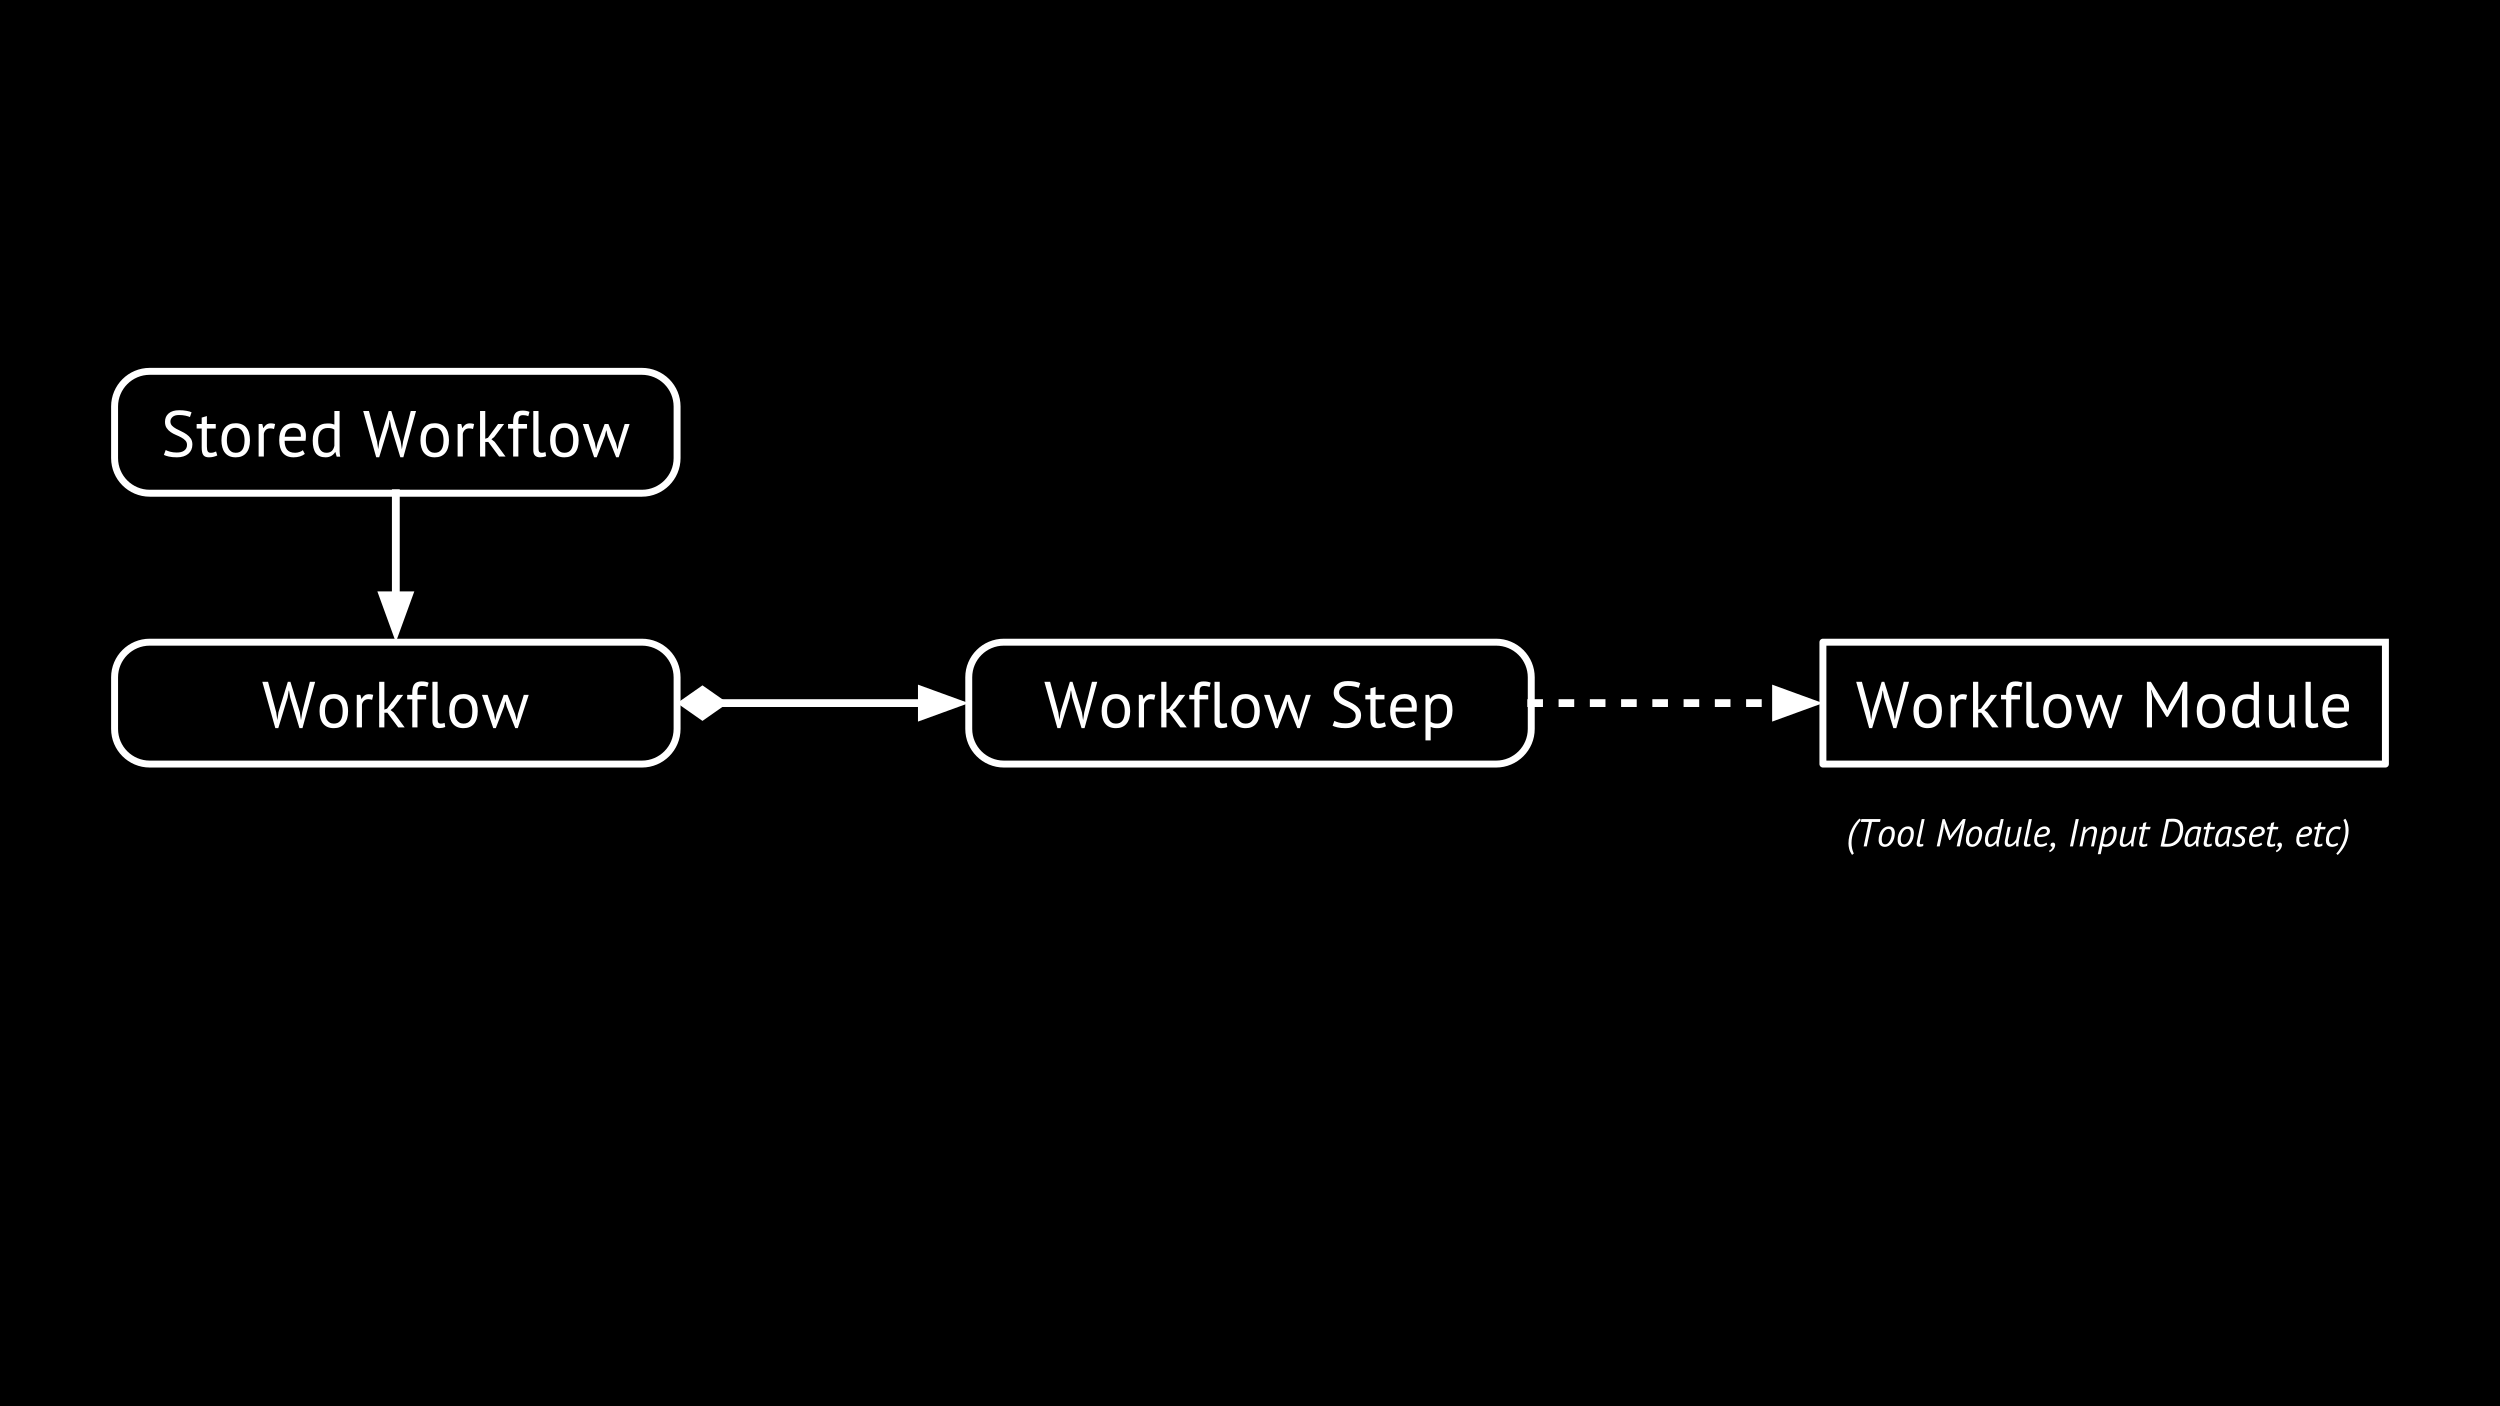 <?xml version="1.0" standalone="yes"?>

<svg version="1.1" viewBox="0.0 0.0 960.0 540.0" fill="none" stroke="none" stroke-linecap="square" stroke-miterlimit="10" xmlns="http://www.w3.org/2000/svg" xmlns:xlink="http://www.w3.org/1999/xlink"><rect x="0.0" y="0.0" width="960.0" height="540.0" fill="#808080" stroke="none"/><clipPath id="ga2f5d01c8_1_48.0"><path d="m0 0l960.0 0l0 540.0l-960.0 0l0 -540.0z" clip-rule="nonzero"></path></clipPath><g clip-path="url(#ga2f5d01c8_1_48.0)"><path fill="#000000" d="m0 0l960.0 0l0 540.0l-960.0 0z" fill-rule="nonzero"></path><path fill="#000000" fill-opacity="0.0" d="m372.0 260.098l0 0c0 -7.456 6.045 -13.501 13.501 -13.501l188.998 0c3.581 0 7.015 1.422 9.547 3.954c2.532 2.532 3.954 5.966 3.954 9.547l0 19.801l0 0c0 7.456 -6.045 13.501 -13.501 13.501l-188.998 0l0 0c-7.456 0 -13.501 -6.045 -13.501 -13.501z" fill-rule="nonzero"></path><path stroke="#ffffff" stroke-width="2.667" stroke-miterlimit="8.0" stroke-linecap="butt" d="m372.0 260.098l0 0c0 -7.456 6.045 -13.501 13.501 -13.501l188.998 0c3.581 0 7.015 1.422 9.547 3.954c2.532 2.532 3.954 5.966 3.954 9.547l0 19.801l0 0c0 7.456 -6.045 13.501 -13.501 13.501l-188.998 0l0 0c-7.456 0 -13.501 -6.045 -13.501 -13.501z" fill-rule="nonzero"></path><path fill="#ffffff" d="m406.384 273.537l0.406 2.906l0.016 0l0.438 -2.953l3.594 -11.672l1.0 0l3.625 11.719l0.422 2.906l0.031 0l0.453 -2.953l2.938 -11.672l2.031 0l-4.875 17.781l-1.156 0l-3.547 -11.734l-0.453 -2.641l-0.125 0l-0.438 2.672l-3.562 11.703l-1.141 0l-5.0 -17.781l2.203 0l3.141 11.719zm16.644 -0.469q0 -3.172 1.406 -4.859q1.422 -1.688 4.078 -1.688q1.391 0 2.422 0.469q1.047 0.453 1.719 1.312q0.688 0.859 1.0 2.078q0.328 1.219 0.328 2.688q0 3.172 -1.422 4.859q-1.406 1.688 -4.047 1.688q-1.406 0 -2.453 -0.453q-1.031 -0.469 -1.703 -1.328q-0.672 -0.859 -1.0 -2.078q-0.328 -1.219 -0.328 -2.688zm2.078 0q0 0.953 0.188 1.828q0.188 0.875 0.578 1.531q0.406 0.641 1.062 1.047q0.656 0.391 1.578 0.391q3.391 0.031 3.391 -4.797q0 -0.969 -0.188 -1.844q-0.188 -0.875 -0.594 -1.531q-0.391 -0.656 -1.047 -1.031q-0.641 -0.391 -1.562 -0.391q-3.406 -0.031 -3.406 4.797zm18.107 -4.328q-0.75 -0.25 -1.422 -0.25q-1.078 0 -1.703 0.594q-0.625 0.578 -0.781 1.484l0 8.75l-2.0 0l0 -12.5l1.406 0l0.375 1.531l0.094 0q0.484 -0.859 1.141 -1.312q0.656 -0.469 1.688 -0.469q0.719 0 1.625 0.25l-0.422 1.922zm5.862 4.953l-1.156 0l0 5.625l-2.0 0l0 -17.5l2.0 0l0 10.656l1.031 -0.359l3.875 -5.297l2.328 0l-3.828 5.031l-1.031 0.812l1.25 1.0l4.172 5.656l-2.469 0l-4.172 -5.625zm7.601 -6.875l1.953 0l0 -0.703q0 -1.141 0.188 -1.984q0.188 -0.859 0.609 -1.391q0.422 -0.547 1.094 -0.812q0.688 -0.266 1.688 -0.266q0.797 0 1.406 0.109q0.609 0.094 1.297 0.375l-0.453 1.672q-0.578 -0.25 -1.094 -0.328q-0.516 -0.078 -0.953 -0.078q-0.656 0 -1.016 0.203q-0.359 0.203 -0.531 0.594q-0.156 0.391 -0.203 0.953q-0.031 0.562 -0.031 1.312l0 0.344l3.328 0l0 1.75l-3.328 0l0 10.75l-2.0 0l0 -10.75l-1.953 0l0 -1.75zm11.689 9.422q0 0.875 0.297 1.25q0.297 0.375 0.844 0.375q0.328 0 0.703 -0.047q0.375 -0.047 0.844 -0.219l0.234 1.562q-0.406 0.203 -1.125 0.328q-0.703 0.125 -1.234 0.125q-1.125 0 -1.844 -0.625q-0.719 -0.641 -0.719 -2.172l0 -15.0l2.0 0l0 14.422zm4.458 -3.172q0 -3.172 1.406 -4.859q1.422 -1.688 4.078 -1.688q1.391 0 2.422 0.469q1.047 0.453 1.719 1.312q0.688 0.859 1.0 2.078q0.328 1.219 0.328 2.688q0 3.172 -1.422 4.859q-1.406 1.688 -4.047 1.688q-1.406 0 -2.453 -0.453q-1.031 -0.469 -1.703 -1.328q-0.672 -0.859 -1.0 -2.078q-0.328 -1.219 -0.328 -2.688zm2.078 0q0 0.953 0.188 1.828q0.188 0.875 0.578 1.531q0.406 0.641 1.062 1.047q0.656 0.391 1.578 0.391q3.391 0.031 3.391 -4.797q0 -0.969 -0.188 -1.844q-0.188 -0.875 -0.594 -1.531q-0.391 -0.656 -1.047 -1.031q-0.641 -0.391 -1.562 -0.391q-3.406 -0.031 -3.406 4.797zm20.31 -6.25l2.875 7.297l0.625 2.406l0.047 0l0.469 -2.453l2.234 -7.25l1.891 0l-4.203 12.781l-0.969 0l-3.281 -8.25l-0.469 -2.062l-0.078 0l-0.5 2.078l-3.141 8.234l-0.984 0l-4.344 -12.781l2.172 0l2.469 7.281l0.438 2.422l0.016 0l0.609 -2.484l2.672 -7.219l1.453 0zm25.379 8.047q0 -1.047 -0.625 -1.703q-0.625 -0.672 -1.562 -1.172q-0.938 -0.516 -2.047 -0.969q-1.094 -0.453 -2.031 -1.094q-0.938 -0.641 -1.562 -1.578q-0.625 -0.938 -0.625 -2.375q0 -2.062 1.422 -3.25q1.422 -1.203 4.047 -1.203q1.531 0 2.781 0.234q1.25 0.219 1.953 0.562l-0.625 1.828q-0.578 -0.281 -1.703 -0.531q-1.109 -0.25 -2.5 -0.25q-1.656 0 -2.484 0.75q-0.812 0.734 -0.812 1.734q0 0.969 0.625 1.625q0.625 0.641 1.562 1.156q0.938 0.516 2.031 1.016q1.094 0.5 2.031 1.172q0.938 0.656 1.562 1.578q0.625 0.922 0.625 2.297q0 1.125 -0.406 2.031q-0.391 0.891 -1.172 1.547q-0.766 0.641 -1.875 1.0q-1.094 0.344 -2.484 0.344q-1.875 0 -3.109 -0.297q-1.219 -0.281 -1.891 -0.625l0.688 -1.875q0.578 0.328 1.703 0.641q1.125 0.312 2.531 0.312q0.828 0 1.547 -0.156q0.719 -0.172 1.25 -0.531q0.531 -0.359 0.844 -0.906q0.312 -0.562 0.312 -1.312zm3.699 -8.047l1.938 0l0 -2.469l2.0 -0.578l0 3.047l3.406 0l0 1.75l-3.406 0l0 6.922q0 1.297 0.328 1.844q0.328 0.531 1.109 0.531q0.641 0 1.094 -0.125q0.453 -0.141 1.0 -0.375l0.453 1.531q-0.672 0.328 -1.484 0.516q-0.797 0.203 -1.719 0.203q-1.531 0 -2.156 -0.859q-0.625 -0.859 -0.625 -2.891l0 -7.297l-1.938 0l0 -1.75zm19.352 11.5q-0.75 0.594 -1.891 0.953q-1.125 0.344 -2.406 0.344q-1.422 0 -2.484 -0.453q-1.047 -0.469 -1.719 -1.328q-0.672 -0.859 -1.0 -2.062q-0.328 -1.203 -0.328 -2.703q0 -3.203 1.422 -4.875q1.438 -1.672 4.078 -1.672q0.859 0 1.703 0.188q0.859 0.188 1.531 0.719q0.672 0.516 1.094 1.484q0.422 0.953 0.422 2.531q0 0.828 -0.141 1.828l-8.031 0q0 1.094 0.219 1.953q0.234 0.844 0.703 1.438q0.484 0.578 1.234 0.891q0.766 0.312 1.875 0.312q0.844 0 1.688 -0.297q0.859 -0.297 1.281 -0.703l0.75 1.453zm-4.297 -10.047q-1.469 0 -2.359 0.781q-0.891 0.766 -1.062 2.641l6.203 0q0 -1.906 -0.734 -2.656q-0.719 -0.766 -2.047 -0.766zm8.039 -1.453l1.375 0l0.375 1.5l0.109 0q0.562 -0.875 1.469 -1.328q0.922 -0.469 2.094 -0.469q2.5 0 3.719 1.484q1.234 1.469 1.234 4.812q0 1.578 -0.422 2.844q-0.406 1.25 -1.156 2.125q-0.75 0.875 -1.812 1.359q-1.062 0.469 -2.359 0.469q-0.922 0 -1.469 -0.109q-0.531 -0.109 -1.156 -0.391l0 5.203l-2.0 0l0 -17.5zm5.047 1.453q-1.266 0 -2.016 0.672q-0.734 0.656 -1.031 2.0l0 6.203q0.453 0.344 1.031 0.531q0.578 0.188 1.516 0.188q1.734 0 2.734 -1.281q1.016 -1.297 1.016 -3.797q0 -1.016 -0.172 -1.844q-0.172 -0.844 -0.562 -1.438q-0.391 -0.594 -1.0 -0.906q-0.609 -0.328 -1.516 -0.328z" fill-rule="nonzero"></path><path fill="#000000" fill-opacity="0.0" d="m44.0 260.098l0 0c0 -7.456 6.045 -13.501 13.501 -13.501l188.998 0c3.581 0 7.015 1.422 9.547 3.954c2.532 2.532 3.954 5.966 3.954 9.547l0 19.801l0 0c0 7.456 -6.045 13.501 -13.501 13.501l-188.998 0l0 0c-7.456 0 -13.501 -6.045 -13.501 -13.501z" fill-rule="nonzero"></path><path stroke="#ffffff" stroke-width="2.667" stroke-miterlimit="8.0" stroke-linecap="butt" d="m44.0 260.098l0 0c0 -7.456 6.045 -13.501 13.501 -13.501l188.998 0c3.581 0 7.015 1.422 9.547 3.954c2.532 2.532 3.954 5.966 3.954 9.547l0 19.801l0 0c0 7.456 -6.045 13.501 -13.501 13.501l-188.998 0l0 0c-7.456 0 -13.501 -6.045 -13.501 -13.501z" fill-rule="nonzero"></path><path fill="#ffffff" d="m106.067 273.537l0.406 2.906l0.016 0l0.438 -2.953l3.594 -11.672l1.0 0l3.625 11.719l0.422 2.906l0.031 0l0.453 -2.953l2.938 -11.672l2.031 0l-4.875 17.781l-1.156 0l-3.547 -11.734l-0.453 -2.641l-0.125 0l-0.438 2.672l-3.562 11.703l-1.141 0l-5.0 -17.781l2.203 0l3.141 11.719zm16.644 -0.469q0 -3.172 1.406 -4.859q1.422 -1.688 4.078 -1.688q1.391 0 2.422 0.469q1.047 0.453 1.719 1.312q0.688 0.859 1.0 2.078q0.328 1.219 0.328 2.688q0 3.172 -1.422 4.859q-1.406 1.688 -4.047 1.688q-1.406 0 -2.453 -0.453q-1.031 -0.469 -1.703 -1.328q-0.672 -0.859 -1.0 -2.078q-0.328 -1.219 -0.328 -2.688zm2.078 0q0 0.953 0.188 1.828q0.188 0.875 0.578 1.531q0.406 0.641 1.062 1.047q0.656 0.391 1.578 0.391q3.391 0.031 3.391 -4.797q0 -0.969 -0.188 -1.844q-0.188 -0.875 -0.594 -1.531q-0.391 -0.656 -1.047 -1.031q-0.641 -0.391 -1.562 -0.391q-3.406 -0.031 -3.406 4.797zm18.107 -4.328q-0.75 -0.25 -1.422 -0.25q-1.078 0 -1.703 0.594q-0.625 0.578 -0.781 1.484l0 8.75l-2.0 0l0 -12.5l1.406 0l0.375 1.531l0.094 0q0.484 -0.859 1.141 -1.312q0.656 -0.469 1.688 -0.469q0.719 0 1.625 0.25l-0.422 1.922zm5.862 4.953l-1.156 0l0 5.625l-2.0 0l0 -17.5l2.0 0l0 10.656l1.031 -0.359l3.875 -5.297l2.328 0l-3.828 5.031l-1.031 0.812l1.25 1.0l4.172 5.656l-2.469 0l-4.172 -5.625zm7.601 -6.875l1.953 0l0 -0.703q0 -1.141 0.188 -1.984q0.188 -0.859 0.609 -1.391q0.422 -0.547 1.094 -0.812q0.688 -0.266 1.688 -0.266q0.797 0 1.406 0.109q0.609 0.094 1.297 0.375l-0.453 1.672q-0.578 -0.25 -1.094 -0.328q-0.516 -0.078 -0.953 -0.078q-0.656 0 -1.016 0.203q-0.359 0.203 -0.531 0.594q-0.156 0.391 -0.203 0.953q-0.031 0.562 -0.031 1.312l0 0.344l3.328 0l0 1.75l-3.328 0l0 10.75l-2.0 0l0 -10.75l-1.953 0l0 -1.75zm11.689 9.422q0 0.875 0.297 1.25q0.297 0.375 0.844 0.375q0.328 0 0.703 -0.047q0.375 -0.047 0.844 -0.219l0.234 1.562q-0.406 0.203 -1.125 0.328q-0.703 0.125 -1.234 0.125q-1.125 0 -1.844 -0.625q-0.719 -0.641 -0.719 -2.172l0 -15.0l2.0 0l0 14.422zm4.458 -3.172q0 -3.172 1.406 -4.859q1.422 -1.688 4.078 -1.688q1.391 0 2.422 0.469q1.047 0.453 1.719 1.312q0.688 0.859 1.0 2.078q0.328 1.219 0.328 2.688q0 3.172 -1.422 4.859q-1.406 1.688 -4.047 1.688q-1.406 0 -2.453 -0.453q-1.031 -0.469 -1.703 -1.328q-0.672 -0.859 -1.0 -2.078q-0.328 -1.219 -0.328 -2.688zm2.078 0q0 0.953 0.188 1.828q0.188 0.875 0.578 1.531q0.406 0.641 1.062 1.047q0.656 0.391 1.578 0.391q3.391 0.031 3.391 -4.797q0 -0.969 -0.188 -1.844q-0.188 -0.875 -0.594 -1.531q-0.391 -0.656 -1.047 -1.031q-0.641 -0.391 -1.562 -0.391q-3.406 -0.031 -3.406 4.797zm20.31 -6.25l2.875 7.297l0.625 2.406l0.047 0l0.469 -2.453l2.234 -7.25l1.891 0l-4.203 12.781l-0.969 0l-3.281 -8.25l-0.469 -2.062l-0.078 0l-0.5 2.078l-3.141 8.234l-0.984 0l-4.344 -12.781l2.172 0l2.469 7.281l0.438 2.422l0.016 0l0.609 -2.484l2.672 -7.219l1.453 0z" fill-rule="nonzero"></path><path fill="#000000" fill-opacity="0.0" d="m260.0 269.999l0 0" fill-rule="nonzero"></path><path stroke="#4c4c4c" stroke-width="2.0" stroke-linejoin="round" stroke-linecap="butt" d="m260.0 269.999l0 0" fill-rule="nonzero"></path><path fill="#000000" fill-opacity="0.0" d="m260.0 269.999l112.0 0" fill-rule="nonzero"></path><path stroke="#ffffff" stroke-width="3.0" stroke-linejoin="round" stroke-linecap="butt" d="m276.885 269.999l77.115 0" fill-rule="evenodd"></path><path fill="#ffffff" stroke="#ffffff" stroke-width="3.0" stroke-linecap="butt" d="m276.885 269.999l-7.135 -4.996l-7.135 4.996l7.135 4.996z" fill-rule="evenodd"></path><path fill="#ffffff" stroke="#ffffff" stroke-width="3.0" stroke-linecap="butt" d="m354.0 274.954l13.614 -4.955l-13.614 -4.955z" fill-rule="evenodd"></path><path fill="#000000" fill-opacity="0.0" d="m152.0 189.4l0 57.197" fill-rule="nonzero"></path><path stroke="#ffffff" stroke-width="3.0" stroke-linejoin="round" stroke-linecap="butt" d="m152.0 189.4l0 39.197" fill-rule="evenodd"></path><path fill="#ffffff" stroke="#ffffff" stroke-width="3.0" stroke-linecap="butt" d="m147.045 228.597l4.955 13.614l4.955 -13.614z" fill-rule="evenodd"></path><path fill="#000000" fill-opacity="0.0" d="m588.0 269.999l112.0 0" fill-rule="nonzero"></path><path stroke="#ffffff" stroke-width="3.0" stroke-linejoin="round" stroke-linecap="butt" stroke-dasharray="3.0,9.0" d="m588.0 269.999l94.0 0" fill-rule="evenodd"></path><path fill="#ffffff" stroke="#ffffff" stroke-width="3.0" stroke-linecap="butt" d="m682.0 274.954l13.614 -4.955l-13.614 -4.955z" fill-rule="evenodd"></path><path fill="#000000" fill-opacity="0.0" d="m44.0 156.098l0 0c0 -7.456 6.045 -13.501 13.501 -13.501l188.998 0c3.581 0 7.015 1.422 9.547 3.954c2.532 2.532 3.954 5.966 3.954 9.547l0 19.801l0 0c0 7.456 -6.045 13.501 -13.501 13.501l-188.998 0l0 0c-7.456 0 -13.501 -6.045 -13.501 -13.501z" fill-rule="nonzero"></path><path stroke="#ffffff" stroke-width="2.667" stroke-miterlimit="8.0" stroke-linecap="butt" d="m44.0 156.098l0 0c0 -7.456 6.045 -13.501 13.501 -13.501l188.998 0c3.581 0 7.015 1.422 9.547 3.954c2.532 2.532 3.954 5.966 3.954 9.547l0 19.801l0 0c0 7.456 -6.045 13.501 -13.501 13.501l-188.998 0l0 0c-7.456 0 -13.501 -6.045 -13.501 -13.501z" fill-rule="nonzero"></path><path fill="#ffffff" d="m71.812 170.866q0 -1.047 -0.625 -1.703q-0.625 -0.672 -1.562 -1.172q-0.938 -0.516 -2.047 -0.969q-1.094 -0.453 -2.031 -1.094q-0.938 -0.641 -1.562 -1.578q-0.625 -0.938 -0.625 -2.375q0 -2.062 1.422 -3.25q1.422 -1.203 4.047 -1.203q1.531 0 2.781 0.234q1.25 0.219 1.953 0.562l-0.625 1.828q-0.578 -0.281 -1.703 -0.531q-1.109 -0.25 -2.5 -0.25q-1.656 0 -2.484 0.75q-0.812 0.734 -0.812 1.734q0 0.969 0.625 1.625q0.625 0.641 1.562 1.156q0.938 0.516 2.031 1.016q1.094 0.5 2.031 1.172q0.938 0.656 1.562 1.578q0.625 0.922 0.625 2.297q0 1.125 -0.406 2.031q-0.391 0.891 -1.172 1.547q-0.766 0.641 -1.875 1.0q-1.094 0.344 -2.484 0.344q-1.875 0 -3.109 -0.297q-1.219 -0.281 -1.891 -0.625l0.688 -1.875q0.578 0.328 1.703 0.641q1.125 0.312 2.531 0.312q0.828 0 1.547 -0.156q0.719 -0.172 1.25 -0.531q0.531 -0.359 0.844 -0.906q0.312 -0.562 0.312 -1.312zm3.699 -8.047l1.938 0l0 -2.469l2.0 -0.578l0 3.047l3.406 0l0 1.75l-3.406 0l0 6.922q0 1.297 0.328 1.844q0.328 0.531 1.109 0.531q0.641 0 1.094 -0.125q0.453 -0.141 1.0 -0.375l0.453 1.531q-0.672 0.328 -1.484 0.516q-0.797 0.203 -1.719 0.203q-1.531 0 -2.156 -0.859q-0.625 -0.859 -0.625 -2.891l0 -7.297l-1.938 0l0 -1.75zm9.524 6.25q0 -3.172 1.406 -4.859q1.422 -1.688 4.078 -1.688q1.391 0 2.422 0.469q1.047 0.453 1.719 1.312q0.688 0.859 1.0 2.078q0.328 1.219 0.328 2.688q0 3.172 -1.422 4.859q-1.406 1.688 -4.047 1.688q-1.406 0 -2.453 -0.453q-1.031 -0.469 -1.703 -1.328q-0.672 -0.859 -1.0 -2.078q-0.328 -1.219 -0.328 -2.688zm2.078 0q0 0.953 0.188 1.828q0.188 0.875 0.578 1.531q0.406 0.641 1.062 1.047q0.656 0.391 1.578 0.391q3.391 0.031 3.391 -4.797q0 -0.969 -0.188 -1.844q-0.188 -0.875 -0.594 -1.531q-0.391 -0.656 -1.047 -1.031q-0.641 -0.391 -1.562 -0.391q-3.406 -0.031 -3.406 4.797zm18.107 -4.328q-0.75 -0.25 -1.422 -0.25q-1.078 0 -1.703 0.594q-0.625 0.578 -0.781 1.484l0 8.75l-2.0 0l0 -12.5l1.406 0l0.375 1.531l0.094 0q0.484 -0.859 1.141 -1.312q0.656 -0.469 1.688 -0.469q0.719 0 1.625 0.25l-0.422 1.922zm11.83 9.578q-0.75 0.594 -1.891 0.953q-1.125 0.344 -2.406 0.344q-1.422 0 -2.484 -0.453q-1.047 -0.469 -1.719 -1.328q-0.672 -0.859 -1.0 -2.062q-0.328 -1.203 -0.328 -2.703q0 -3.203 1.422 -4.875q1.438 -1.672 4.078 -1.672q0.859 0 1.703 0.188q0.859 0.188 1.531 0.719q0.672 0.516 1.094 1.484q0.422 0.953 0.422 2.531q0 0.828 -0.141 1.828l-8.031 0q0 1.094 0.219 1.953q0.234 0.844 0.703 1.438q0.484 0.578 1.234 0.891q0.766 0.312 1.875 0.312q0.844 0 1.688 -0.297q0.859 -0.297 1.281 -0.703l0.75 1.453zm-4.297 -10.047q-1.469 0 -2.359 0.781q-0.891 0.766 -1.062 2.641l6.203 0q0 -1.906 -0.734 -2.656q-0.719 -0.766 -2.047 -0.766zm17.648 6.75q0 1.266 0.016 2.312q0.031 1.031 0.234 2.031l-1.359 0l-0.5 -1.766l-0.094 0q-0.5 0.875 -1.453 1.453q-0.953 0.562 -2.219 0.562q-2.5 0 -3.719 -1.562q-1.219 -1.578 -1.219 -4.938q0 -3.203 1.516 -4.859q1.516 -1.656 4.172 -1.656q0.922 0 1.453 0.094q0.547 0.094 1.172 0.328l0 -5.203l2.0 0l0 13.203zm-5.062 2.844q1.281 0 2.031 -0.656q0.75 -0.672 1.031 -2.016l0 -6.203q-0.453 -0.344 -1.031 -0.484q-0.578 -0.156 -1.531 -0.156q-1.719 0 -2.703 1.141q-0.969 1.125 -0.969 3.625q0 1.031 0.156 1.906q0.172 0.875 0.547 1.5q0.375 0.625 0.984 0.984q0.609 0.359 1.484 0.359zm19.467 -4.328l0.406 2.906l0.016 0l0.438 -2.953l3.594 -11.672l1.0 0l3.625 11.719l0.422 2.906l0.031 0l0.453 -2.953l2.938 -11.672l2.031 0l-4.875 17.781l-1.156 0l-3.547 -11.734l-0.453 -2.641l-0.125 0l-0.438 2.672l-3.562 11.703l-1.141 0l-5.0 -17.781l2.203 0l3.141 11.719zm16.644 -0.469q0 -3.172 1.406 -4.859q1.422 -1.688 4.078 -1.688q1.391 0 2.422 0.469q1.047 0.453 1.719 1.312q0.688 0.859 1.0 2.078q0.328 1.219 0.328 2.688q0 3.172 -1.422 4.859q-1.406 1.688 -4.047 1.688q-1.406 0 -2.453 -0.453q-1.031 -0.469 -1.703 -1.328q-0.672 -0.859 -1.0 -2.078q-0.328 -1.219 -0.328 -2.688zm2.078 0q0 0.953 0.188 1.828q0.188 0.875 0.578 1.531q0.406 0.641 1.062 1.047q0.656 0.391 1.578 0.391q3.391 0.031 3.391 -4.797q0 -0.969 -0.188 -1.844q-0.188 -0.875 -0.594 -1.531q-0.391 -0.656 -1.047 -1.031q-0.641 -0.391 -1.562 -0.391q-3.406 -0.031 -3.406 4.797zm18.107 -4.328q-0.75 -0.25 -1.422 -0.25q-1.078 0 -1.703 0.594q-0.625 0.578 -0.781 1.484l0 8.75l-2.0 0l0 -12.5l1.406 0l0.375 1.531l0.094 0q0.484 -0.859 1.141 -1.312q0.656 -0.469 1.688 -0.469q0.719 0 1.625 0.25l-0.422 1.922zm5.862 4.953l-1.156 0l0 5.625l-2.0 0l0 -17.5l2.0 0l0 10.656l1.031 -0.359l3.875 -5.297l2.328 0l-3.828 5.031l-1.031 0.812l1.25 1.0l4.172 5.656l-2.469 0l-4.172 -5.625zm7.601 -6.875l1.953 0l0 -0.703q0 -1.141 0.188 -1.984q0.188 -0.859 0.609 -1.391q0.422 -0.547 1.094 -0.812q0.688 -0.266 1.688 -0.266q0.797 0 1.406 0.109q0.609 0.094 1.297 0.375l-0.453 1.672q-0.578 -0.25 -1.094 -0.328q-0.516 -0.078 -0.953 -0.078q-0.656 0 -1.016 0.203q-0.359 0.203 -0.531 0.594q-0.156 0.391 -0.203 0.953q-0.031 0.562 -0.031 1.312l0 0.344l3.328 0l0 1.75l-3.328 0l0 10.75l-2.0 0l0 -10.75l-1.953 0l0 -1.75zm11.689 9.422q0 0.875 0.297 1.25q0.297 0.375 0.844 0.375q0.328 0 0.703 -0.047q0.375 -0.047 0.844 -0.219l0.234 1.562q-0.406 0.203 -1.125 0.328q-0.703 0.125 -1.234 0.125q-1.125 0 -1.844 -0.625q-0.719 -0.641 -0.719 -2.172l0 -15.0l2.0 0l0 14.422zm4.458 -3.172q0 -3.172 1.406 -4.859q1.422 -1.688 4.078 -1.688q1.391 0 2.422 0.469q1.047 0.453 1.719 1.312q0.688 0.859 1.0 2.078q0.328 1.219 0.328 2.688q0 3.172 -1.422 4.859q-1.406 1.688 -4.047 1.688q-1.406 0 -2.453 -0.453q-1.031 -0.469 -1.703 -1.328q-0.672 -0.859 -1.0 -2.078q-0.328 -1.219 -0.328 -2.688zm2.078 0q0 0.953 0.188 1.828q0.188 0.875 0.578 1.531q0.406 0.641 1.062 1.047q0.656 0.391 1.578 0.391q3.391 0.031 3.391 -4.797q0 -0.969 -0.188 -1.844q-0.188 -0.875 -0.594 -1.531q-0.391 -0.656 -1.047 -1.031q-0.641 -0.391 -1.562 -0.391q-3.406 -0.031 -3.406 4.797zm20.31 -6.25l2.875 7.297l0.625 2.406l0.047 0l0.469 -2.453l2.234 -7.25l1.891 0l-4.203 12.781l-0.969 0l-3.281 -8.25l-0.469 -2.062l-0.078 0l-0.5 2.078l-3.141 8.234l-0.984 0l-4.344 -12.781l2.172 0l2.469 7.281l0.438 2.422l0.016 0l0.609 -2.484l2.672 -7.219l1.453 0z" fill-rule="nonzero"></path><path fill="#000000" fill-opacity="0.0" d="m700.0 246.597l0 0c0 -9.918213E-4 7.9345703E-4 -0.002 0.002 -0.002l215.998 0.002c4.8828125E-4 0 9.1552734E-4 1.9836426E-4 0.001 5.340576E-4c3.0517578E-4 3.3569336E-4 5.493164E-4 7.9345703E-4 5.493164E-4 0.001l-0.002 46.801c0 9.765625E-4 -7.9345703E-4 0.002 -0.002 0.002l-215.998 -0.002l0 0c-9.765625E-4 0 -0.002 -8.239746E-4 -0.002 -0.002z" fill-rule="nonzero"></path><path stroke="#ffffff" stroke-width="2.667" stroke-miterlimit="8.0" stroke-linecap="butt" d="m700.0 246.597l0 0c0 -9.918213E-4 7.9345703E-4 -0.002 0.002 -0.002l215.998 0.002c4.8828125E-4 0 9.1552734E-4 1.9836426E-4 0.001 5.340576E-4c3.0517578E-4 3.3569336E-4 5.493164E-4 7.9345703E-4 5.493164E-4 0.001l-0.002 46.801c0 9.765625E-4 -7.9345703E-4 0.002 -0.002 0.002l-215.998 -0.002l0 0c-9.765625E-4 0 -0.002 -8.239746E-4 -0.002 -0.002z" fill-rule="nonzero"></path><path fill="#ffffff" d="m718.11 273.537l0.406 2.906l0.016 0l0.438 -2.953l3.594 -11.672l1.0 0l3.625 11.719l0.422 2.906l0.031 0l0.453 -2.953l2.938 -11.672l2.031 0l-4.875 17.781l-1.156 0l-3.547 -11.734l-0.453 -2.641l-0.125 0l-0.438 2.672l-3.562 11.703l-1.141 0l-5.0 -17.781l2.203 0l3.141 11.719zm16.644 -0.469q0 -3.172 1.406 -4.859q1.422 -1.688 4.078 -1.688q1.391 0 2.422 0.469q1.047 0.453 1.719 1.312q0.688 0.859 1.0 2.078q0.328 1.219 0.328 2.688q0 3.172 -1.422 4.859q-1.406 1.688 -4.047 1.688q-1.406 0 -2.453 -0.453q-1.031 -0.469 -1.703 -1.328q-0.672 -0.859 -1.0 -2.078q-0.328 -1.219 -0.328 -2.688zm2.078 0q0 0.953 0.188 1.828q0.188 0.875 0.578 1.531q0.406 0.641 1.062 1.047q0.656 0.391 1.578 0.391q3.391 0.031 3.391 -4.797q0 -0.969 -0.188 -1.844q-0.188 -0.875 -0.594 -1.531q-0.391 -0.656 -1.047 -1.031q-0.641 -0.391 -1.562 -0.391q-3.406 -0.031 -3.406 4.797zm18.107 -4.328q-0.75 -0.25 -1.422 -0.25q-1.078 0 -1.703 0.594q-0.625 0.578 -0.781 1.484l0 8.75l-2.0 0l0 -12.5l1.406 0l0.375 1.531l0.094 0q0.484 -0.859 1.141 -1.312q0.656 -0.469 1.688 -0.469q0.719 0 1.625 0.25l-0.422 1.922zm5.862 4.953l-1.156 0l0 5.625l-2.0 0l0 -17.5l2.0 0l0 10.656l1.031 -0.359l3.875 -5.297l2.328 0l-3.828 5.031l-1.031 0.812l1.25 1.0l4.172 5.656l-2.469 0l-4.172 -5.625zm7.601 -6.875l1.953 0l0 -0.703q0 -1.141 0.188 -1.984q0.188 -0.859 0.609 -1.391q0.422 -0.547 1.094 -0.812q0.688 -0.266 1.688 -0.266q0.797 0 1.406 0.109q0.609 0.094 1.297 0.375l-0.453 1.672q-0.578 -0.25 -1.094 -0.328q-0.516 -0.078 -0.953 -0.078q-0.656 0 -1.016 0.203q-0.359 0.203 -0.531 0.594q-0.156 0.391 -0.203 0.953q-0.031 0.562 -0.031 1.312l0 0.344l3.328 0l0 1.75l-3.328 0l0 10.75l-2.0 0l0 -10.75l-1.953 0l0 -1.75zm11.689 9.422q0 0.875 0.297 1.25q0.297 0.375 0.844 0.375q0.328 0 0.703 -0.047q0.375 -0.047 0.844 -0.219l0.234 1.562q-0.406 0.203 -1.125 0.328q-0.703 0.125 -1.234 0.125q-1.125 0 -1.844 -0.625q-0.719 -0.641 -0.719 -2.172l0 -15.0l2.0 0l0 14.422zm4.458 -3.172q0 -3.172 1.406 -4.859q1.422 -1.688 4.078 -1.688q1.391 0 2.422 0.469q1.047 0.453 1.719 1.312q0.688 0.859 1.0 2.078q0.328 1.219 0.328 2.688q0 3.172 -1.422 4.859q-1.406 1.688 -4.047 1.688q-1.406 0 -2.453 -0.453q-1.031 -0.469 -1.703 -1.328q-0.672 -0.859 -1.0 -2.078q-0.328 -1.219 -0.328 -2.688zm2.078 0q0 0.953 0.188 1.828q0.188 0.875 0.578 1.531q0.406 0.641 1.062 1.047q0.656 0.391 1.578 0.391q3.391 0.031 3.391 -4.797q0 -0.969 -0.188 -1.844q-0.188 -0.875 -0.594 -1.531q-0.391 -0.656 -1.047 -1.031q-0.641 -0.391 -1.562 -0.391q-3.406 -0.031 -3.406 4.797zm20.31 -6.25l2.875 7.297l0.625 2.406l0.047 0l0.469 -2.453l2.234 -7.25l1.891 0l-4.203 12.781l-0.969 0l-3.281 -8.25l-0.469 -2.062l-0.078 0l-0.5 2.078l-3.141 8.234l-0.984 0l-4.344 -12.781l2.172 0l2.469 7.281l0.438 2.422l0.016 0l0.609 -2.484l2.672 -7.219l1.453 0zm30.926 0.75l0.25 -2.625l-0.125 0l-0.953 2.406l-4.547 7.891l-0.625 0l-4.828 -7.922l-0.906 -2.375l-0.125 0l0.359 2.594l0 11.781l-1.953 0l0 -17.5l1.547 0l5.484 8.953l0.812 1.953l0.062 0l0.766 -2.0l5.234 -8.906l1.625 0l0 17.5l-2.078 0l0 -11.75zm5.675 5.5q0 -3.172 1.406 -4.859q1.422 -1.688 4.078 -1.688q1.391 0 2.422 0.469q1.047 0.453 1.719 1.312q0.688 0.859 1.0 2.078q0.328 1.219 0.328 2.688q0 3.172 -1.422 4.859q-1.406 1.688 -4.047 1.688q-1.406 0 -2.453 -0.453q-1.031 -0.469 -1.703 -1.328q-0.672 -0.859 -1.0 -2.078q-0.328 -1.219 -0.328 -2.688zm2.078 0q0 0.953 0.188 1.828q0.188 0.875 0.578 1.531q0.406 0.641 1.062 1.047q0.656 0.391 1.578 0.391q3.391 0.031 3.391 -4.797q0 -0.969 -0.188 -1.844q-0.188 -0.875 -0.594 -1.531q-0.391 -0.656 -1.047 -1.031q-0.641 -0.391 -1.562 -0.391q-3.406 -0.031 -3.406 4.797zm21.81 1.953q0 1.266 0.016 2.312q0.031 1.031 0.234 2.031l-1.359 0l-0.5 -1.766l-0.094 0q-0.5 0.875 -1.453 1.453q-0.953 0.562 -2.219 0.562q-2.5 0 -3.719 -1.562q-1.219 -1.578 -1.219 -4.938q0 -3.203 1.516 -4.859q1.516 -1.656 4.172 -1.656q0.922 0 1.453 0.094q0.547 0.094 1.172 0.328l0 -5.203l2.0 0l0 13.203zm-5.062 2.844q1.281 0 2.031 -0.656q0.75 -0.672 1.031 -2.016l0 -6.203q-0.453 -0.344 -1.031 -0.484q-0.578 -0.156 -1.531 -0.156q-1.719 0 -2.703 1.141q-0.969 1.125 -0.969 3.625q0 1.031 0.156 1.906q0.172 0.875 0.547 1.5q0.375 0.625 0.984 0.984q0.609 0.359 1.484 0.359zm10.877 -11.047l0 7.125q0 0.969 0.109 1.719q0.125 0.734 0.391 1.219q0.281 0.484 0.75 0.734q0.484 0.25 1.203 0.25q0.672 0 1.203 -0.203q0.531 -0.219 0.938 -0.594q0.406 -0.375 0.719 -0.859q0.312 -0.484 0.516 -1.047l0 -8.344l2.0 0l0 8.953q0 0.891 0.062 1.859q0.062 0.969 0.219 1.688l-1.375 0l-0.5 -1.969l-0.125 0q-0.578 0.969 -1.562 1.625q-0.969 0.641 -2.469 0.641q-1.0 0 -1.766 -0.234q-0.75 -0.234 -1.266 -0.828q-0.516 -0.609 -0.781 -1.625q-0.266 -1.016 -0.266 -2.562l0 -7.547l2.0 0zm14.089 9.422q0 0.875 0.297 1.25q0.297 0.375 0.844 0.375q0.328 0 0.703 -0.047q0.375 -0.047 0.844 -0.219l0.234 1.562q-0.406 0.203 -1.125 0.328q-0.703 0.125 -1.234 0.125q-1.125 0 -1.844 -0.625q-0.719 -0.641 -0.719 -2.172l0 -15.0l2.0 0l0 14.422zm14.286 2.078q-0.75 0.594 -1.891 0.953q-1.125 0.344 -2.406 0.344q-1.422 0 -2.484 -0.453q-1.047 -0.469 -1.719 -1.328q-0.672 -0.859 -1.0 -2.062q-0.328 -1.203 -0.328 -2.703q0 -3.203 1.422 -4.875q1.438 -1.672 4.078 -1.672q0.859 0 1.703 0.188q0.859 0.188 1.531 0.719q0.672 0.516 1.094 1.484q0.422 0.953 0.422 2.531q0 0.828 -0.141 1.828l-8.031 0q0 1.094 0.219 1.953q0.234 0.844 0.703 1.438q0.484 0.578 1.234 0.891q0.766 0.312 1.875 0.312q0.844 0 1.688 -0.297q0.859 -0.297 1.281 -0.703l0.75 1.453zm-4.297 -10.047q-1.469 0 -2.359 0.781q-0.891 0.766 -1.062 2.641l6.203 0q0 -1.906 -0.734 -2.656q-0.719 -0.766 -2.047 -0.766z" fill-rule="nonzero"></path><path fill="#000000" fill-opacity="0.0" d="m700.0 301.932l216.0 0l0 46.803l-216.0 0z" fill-rule="nonzero"></path><path fill="#ffffff" d="m711.172 328.277q-0.812 -1.188 -1.094 -2.297q-0.266 -1.094 -0.266 -2.094q0 -1.516 0.344 -2.906q0.344 -1.406 0.922 -2.609q0.594 -1.219 1.359 -2.234q0.766 -1.016 1.609 -1.812l0.547 0.531q-0.844 0.969 -1.516 2.016q-0.656 1.031 -1.141 2.156q-0.484 1.125 -0.719 2.328q-0.234 1.188 -0.234 2.344q0 1.0 0.203 2.016q0.203 1.016 0.672 2.047l-0.688 0.516zm10.758 -12.656l-3.109 0l-1.984 9.391l-1.188 0l1.969 -9.391l-3.062 0l0.219 -1.109l7.375 0l-0.219 1.109zm-0.543 7.047q0 -1.188 0.297 -2.156q0.312 -0.984 0.844 -1.688q0.547 -0.719 1.266 -1.109q0.719 -0.391 1.531 -0.391q0.625 0 1.062 0.203q0.438 0.203 0.719 0.562q0.281 0.359 0.391 0.812q0.125 0.453 0.125 0.953q0 1.125 -0.297 2.109q-0.281 0.969 -0.797 1.688q-0.516 0.719 -1.219 1.141q-0.688 0.406 -1.484 0.406q-0.688 0 -1.141 -0.219q-0.453 -0.219 -0.75 -0.578q-0.297 -0.359 -0.422 -0.812q-0.125 -0.453 -0.125 -0.922zm1.203 -0.266q0 0.891 0.328 1.359q0.328 0.469 1.047 0.469q0.5 0 0.938 -0.344q0.438 -0.359 0.781 -0.953q0.344 -0.609 0.547 -1.375q0.203 -0.781 0.203 -1.609q0 -0.766 -0.281 -1.203q-0.281 -0.453 -1.062 -0.453q-0.5 0 -0.953 0.344q-0.438 0.328 -0.797 0.906q-0.344 0.562 -0.547 1.312q-0.203 0.734 -0.203 1.547zm6.096 0.266q0 -1.188 0.297 -2.156q0.312 -0.984 0.844 -1.688q0.547 -0.719 1.266 -1.109q0.719 -0.391 1.531 -0.391q0.625 0 1.062 0.203q0.438 0.203 0.719 0.562q0.281 0.359 0.391 0.812q0.125 0.453 0.125 0.953q0 1.125 -0.297 2.109q-0.281 0.969 -0.797 1.688q-0.516 0.719 -1.219 1.141q-0.688 0.406 -1.484 0.406q-0.688 0 -1.141 -0.219q-0.453 -0.219 -0.75 -0.578q-0.297 -0.359 -0.422 -0.812q-0.125 -0.453 -0.125 -0.922zm1.203 -0.266q0 0.891 0.328 1.359q0.328 0.469 1.047 0.469q0.5 0 0.938 -0.344q0.438 -0.359 0.781 -0.953q0.344 -0.609 0.547 -1.375q0.203 -0.781 0.203 -1.609q0 -0.766 -0.281 -1.203q-0.281 -0.453 -1.062 -0.453q-0.5 0 -0.953 0.344q-0.438 0.328 -0.797 0.906q-0.344 0.562 -0.547 1.312q-0.203 0.734 -0.203 1.547zm7.346 0.828q-0.047 0.25 -0.047 0.422q0 0.281 0.094 0.406q0.094 0.125 0.266 0.125q0.297 0 0.5 -0.031q0.203 -0.047 0.484 -0.141l0 0.844q-0.125 0.078 -0.312 0.141q-0.172 0.047 -0.359 0.078q-0.188 0.031 -0.375 0.047q-0.188 0.031 -0.344 0.031q-0.531 0 -0.844 -0.234q-0.312 -0.25 -0.312 -0.891q0 -0.312 0.094 -0.734l1.859 -8.781l1.125 0l-1.828 8.719zm15.636 -5.266l0.469 -1.578l-0.062 0l-0.844 1.438l-3.594 4.75l-0.359 0l-1.734 -4.75l-0.219 -1.438l-0.062 0l-0.125 1.562l-1.5 7.062l-1.141 0l2.234 -10.5l0.828 0l1.953 5.375l0.219 1.172l0.016 0l0.703 -1.203l4.094 -5.344l1.062 0l-2.234 10.5l-1.203 0l1.5 -7.047zm2.035 4.703q0 -1.188 0.297 -2.156q0.312 -0.984 0.844 -1.688q0.547 -0.719 1.266 -1.109q0.719 -0.391 1.531 -0.391q0.625 0 1.062 0.203q0.438 0.203 0.719 0.562q0.281 0.359 0.391 0.812q0.125 0.453 0.125 0.953q0 1.125 -0.297 2.109q-0.281 0.969 -0.797 1.688q-0.516 0.719 -1.219 1.141q-0.688 0.406 -1.484 0.406q-0.688 0 -1.141 -0.219q-0.453 -0.219 -0.75 -0.578q-0.297 -0.359 -0.422 -0.812q-0.125 -0.453 -0.125 -0.922zm1.203 -0.266q0 0.891 0.328 1.359q0.328 0.469 1.047 0.469q0.5 0 0.938 -0.344q0.438 -0.359 0.781 -0.953q0.344 -0.609 0.547 -1.375q0.203 -0.781 0.203 -1.609q0 -0.766 -0.281 -1.203q-0.281 -0.453 -1.062 -0.453q-0.5 0 -0.953 0.344q-0.438 0.328 -0.797 0.906q-0.344 0.562 -0.547 1.312q-0.203 0.734 -0.203 1.547zm11.627 0.031q-0.109 0.578 -0.172 1.094q-0.062 0.516 -0.062 0.938q0 0.172 0 0.312q0.016 0.125 0.031 0.266l-0.75 0l-0.219 -1.312l-0.047 0q-0.188 0.266 -0.469 0.531q-0.266 0.25 -0.594 0.469q-0.328 0.203 -0.703 0.328q-0.359 0.141 -0.75 0.141q-0.828 0 -1.312 -0.609q-0.484 -0.609 -0.484 -1.938q0 -0.875 0.25 -1.812q0.266 -0.938 0.75 -1.703q0.5 -0.766 1.234 -1.266q0.75 -0.5 1.719 -0.5q0.281 0 0.469 0.016q0.203 0.016 0.375 0.047q0.172 0.031 0.312 0.094q0.156 0.047 0.328 0.109l0.656 -3.125l1.125 0l-1.688 7.922zm-3.312 1.797q0.312 0 0.641 -0.172q0.328 -0.172 0.625 -0.422q0.297 -0.266 0.531 -0.547q0.234 -0.297 0.359 -0.547l0.844 -3.906q-0.25 -0.172 -0.578 -0.234q-0.328 -0.062 -0.844 -0.062q-0.609 0 -1.094 0.375q-0.469 0.359 -0.812 0.984q-0.328 0.609 -0.516 1.406q-0.172 0.781 -0.172 1.625q0 0.609 0.234 1.062q0.25 0.438 0.781 0.438zm7.679 -6.719l-1.047 5.0q-0.078 0.406 -0.078 0.75q0 0.422 0.156 0.703q0.172 0.266 0.594 0.266q0.375 0 0.734 -0.172q0.375 -0.188 0.703 -0.469q0.344 -0.281 0.609 -0.625q0.281 -0.359 0.469 -0.688l1.0 -4.766l1.125 0l-0.938 4.453q-0.062 0.25 -0.125 0.625q-0.062 0.359 -0.125 0.766q-0.047 0.406 -0.078 0.797q-0.016 0.375 -0.016 0.672l0 0.188l-0.891 0l0 -1.422l-0.062 0q-0.219 0.297 -0.516 0.578q-0.297 0.281 -0.656 0.516q-0.344 0.219 -0.75 0.359q-0.406 0.156 -0.859 0.156q-0.328 0 -0.609 -0.078q-0.266 -0.078 -0.484 -0.266q-0.203 -0.188 -0.328 -0.484q-0.109 -0.312 -0.109 -0.797q0 -0.531 0.141 -1.188l1.016 -4.875l1.125 0zm6.302 5.719q-0.047 0.25 -0.047 0.422q0 0.281 0.094 0.406q0.094 0.125 0.266 0.125q0.297 0 0.5 -0.031q0.203 -0.047 0.484 -0.141l0 0.844q-0.125 0.078 -0.312 0.141q-0.172 0.047 -0.359 0.078q-0.188 0.031 -0.375 0.047q-0.188 0.031 -0.344 0.031q-0.531 0 -0.844 -0.234q-0.312 -0.25 -0.312 -0.891q0 -0.312 0.094 -0.734l1.859 -8.781l1.125 0l-1.828 8.719zm7.785 1.047q-0.516 0.453 -1.234 0.688q-0.703 0.234 -1.422 0.234q-1.203 0 -1.812 -0.688q-0.609 -0.703 -0.609 -1.938q0 -1.219 0.344 -2.188q0.344 -0.984 0.906 -1.656q0.562 -0.672 1.266 -1.031q0.719 -0.375 1.469 -0.375q0.547 0 0.938 0.156q0.406 0.156 0.656 0.406q0.25 0.234 0.375 0.562q0.125 0.328 0.125 0.688q0 1.062 -1.047 1.672q-1.031 0.609 -3.0 0.609q-0.188 0 -0.391 0q-0.188 -0.016 -0.391 -0.031q-0.062 0.281 -0.094 0.547q-0.031 0.25 -0.031 0.438q0 0.828 0.375 1.344q0.375 0.516 1.172 0.516q0.656 0 1.203 -0.219q0.547 -0.219 0.844 -0.453l0.359 0.719zm-1.266 -5.984q-0.828 0 -1.438 0.562q-0.609 0.562 -0.922 1.688q0.578 0 1.188 -0.031q0.609 -0.031 1.109 -0.156q0.516 -0.125 0.844 -0.406q0.328 -0.281 0.328 -0.766q0 -0.156 -0.062 -0.312q-0.047 -0.156 -0.172 -0.281q-0.109 -0.141 -0.328 -0.219q-0.219 -0.078 -0.547 -0.078zm2.473 6.188q0 -0.391 0.25 -0.656q0.266 -0.266 0.75 -0.266q0.375 0 0.578 0.266q0.203 0.25 0.203 0.578q0 0.453 -0.172 0.891q-0.156 0.453 -0.438 0.828q-0.281 0.375 -0.672 0.656q-0.375 0.297 -0.828 0.469l-0.234 -0.578q0.562 -0.219 0.906 -0.672q0.344 -0.438 0.422 -0.875q-0.062 0.031 -0.141 0.031q-0.219 0 -0.422 -0.172q-0.203 -0.188 -0.203 -0.5zm9.677 -9.969l1.188 0l-2.219 10.5l-1.188 0l2.219 -10.5zm5.872 10.5l1.0 -4.734q0.062 -0.281 0.109 -0.531q0.047 -0.266 0.047 -0.484q0 -0.438 -0.203 -0.703q-0.203 -0.266 -0.766 -0.266q-0.391 0 -0.766 0.188q-0.375 0.172 -0.703 0.453q-0.328 0.266 -0.594 0.609q-0.266 0.344 -0.438 0.672l-0.984 4.797l-1.125 0l1.578 -7.5l0.781 0l-0.062 1.297l0.062 0q0.203 -0.25 0.469 -0.5q0.266 -0.266 0.594 -0.469q0.344 -0.219 0.766 -0.359q0.422 -0.156 0.938 -0.156q0.75 0 1.188 0.375q0.438 0.359 0.438 1.25q0 0.453 -0.141 1.078l-1.062 4.984l-1.125 0zm4.838 -7.5l0.781 0l-0.078 1.297l0.062 0q0.219 -0.281 0.469 -0.531q0.266 -0.266 0.578 -0.469q0.328 -0.219 0.703 -0.344q0.375 -0.141 0.797 -0.141q0.359 0 0.672 0.125q0.328 0.109 0.562 0.375q0.234 0.25 0.375 0.688q0.156 0.438 0.156 1.062q0 1.328 -0.359 2.375q-0.359 1.031 -0.953 1.766q-0.578 0.719 -1.312 1.109q-0.719 0.375 -1.438 0.375q-0.531 0 -0.938 -0.109q-0.391 -0.094 -0.531 -0.203l-0.656 3.125l-1.125 0l2.234 -10.5zm2.906 0.781q-0.406 0 -0.781 0.219q-0.359 0.203 -0.672 0.516q-0.312 0.297 -0.562 0.656q-0.234 0.344 -0.375 0.641l-0.734 3.562q0.25 0.188 0.516 0.266q0.281 0.078 0.594 0.078q0.578 0 1.109 -0.312q0.531 -0.328 0.953 -0.922q0.422 -0.609 0.672 -1.453q0.25 -0.844 0.25 -1.875q0 -0.594 -0.25 -0.984q-0.25 -0.391 -0.719 -0.391zm5.57 -0.781l-1.047 5.0q-0.078 0.406 -0.078 0.75q0 0.422 0.156 0.703q0.172 0.266 0.594 0.266q0.375 0 0.734 -0.172q0.375 -0.188 0.703 -0.469q0.344 -0.281 0.609 -0.625q0.281 -0.359 0.469 -0.688l1.0 -4.766l1.125 0l-0.938 4.453q-0.062 0.25 -0.125 0.625q-0.062 0.359 -0.125 0.766q-0.047 0.406 -0.078 0.797q-0.016 0.375 -0.016 0.672l0 0.188l-0.891 0l0 -1.422l-0.062 0q-0.219 0.297 -0.516 0.578q-0.297 0.281 -0.656 0.516q-0.344 0.219 -0.75 0.359q-0.406 0.156 -0.859 0.156q-0.328 0 -0.609 -0.078q-0.266 -0.078 -0.484 -0.266q-0.203 -0.188 -0.328 -0.484q-0.109 -0.312 -0.109 -0.797q0 -0.531 0.141 -1.188l1.016 -4.875l1.125 0zm5.364 0l1.109 0l0.312 -1.484l1.203 -0.344l-0.391 1.828l1.969 0l-0.219 0.953l-1.953 0l-0.953 4.531q-0.031 0.188 -0.062 0.344q-0.016 0.141 -0.016 0.266q0 0.359 0.172 0.5q0.172 0.125 0.5 0.125q0.359 0 0.656 -0.078q0.297 -0.094 0.594 -0.281l0 0.922q-0.312 0.172 -0.812 0.281q-0.484 0.125 -0.938 0.125q-1.359 0 -1.359 -1.25q0 -0.25 0.062 -0.625l1.031 -4.859l-1.125 0l0.219 -0.953zm10.266 -3.0q0.578 -0.078 1.297 -0.094q0.719 -0.031 1.312 -0.031q0.875 0 1.594 0.234q0.719 0.234 1.219 0.719q0.516 0.484 0.781 1.219q0.266 0.734 0.266 1.719q0 0.656 -0.125 1.438q-0.109 0.766 -0.391 1.531q-0.281 0.75 -0.75 1.453q-0.453 0.703 -1.156 1.25q-0.688 0.547 -1.625 0.875q-0.922 0.328 -2.125 0.328q-0.234 0 -0.609 -0.016q-0.359 0 -0.719 -0.016q-1.047 -0.062 -1.203 -0.094l2.234 -10.516zm2.516 0.984q-0.188 0 -0.422 0.016q-0.219 0 -0.422 0.016q-0.203 0 -0.406 0.016q-0.188 0.016 -0.297 0.031l-1.766 8.406q0.047 0.016 0.219 0.031q0.188 0 0.391 0.016q0.203 0 0.391 0.016q0.188 0 0.266 0q1.312 0 2.203 -0.547q0.906 -0.547 1.469 -1.359q0.562 -0.828 0.812 -1.812q0.266 -1.0 0.266 -1.875q0 -0.688 -0.156 -1.219q-0.156 -0.547 -0.484 -0.922q-0.312 -0.391 -0.828 -0.594q-0.5 -0.219 -1.234 -0.219zm9.976 6.562q-0.109 0.547 -0.156 1.125q-0.047 0.562 -0.047 1.062q0 0.219 0 0.422q0 0.203 0.031 0.375l-0.844 0l-0.203 -1.312l-0.062 0q-0.188 0.266 -0.453 0.531q-0.25 0.25 -0.578 0.469q-0.312 0.203 -0.672 0.328q-0.359 0.141 -0.766 0.141q-1.781 0 -1.781 -2.328q0 -0.969 0.25 -1.953q0.25 -0.984 0.766 -1.781q0.516 -0.797 1.328 -1.297q0.828 -0.516 1.984 -0.516q0.422 0 1.016 0.094q0.609 0.094 1.141 0.266l-0.953 4.375zm-3.391 2.172q0.359 0 0.688 -0.172q0.328 -0.172 0.609 -0.422q0.297 -0.266 0.516 -0.547q0.234 -0.297 0.375 -0.547l0.828 -4.062q-0.438 -0.203 -1.141 -0.203q-0.688 0 -1.219 0.406q-0.516 0.406 -0.875 1.062q-0.359 0.641 -0.547 1.469q-0.172 0.828 -0.172 1.656q0 0.562 0.219 0.969q0.234 0.391 0.719 0.391zm5.388 -6.719l1.109 0l0.312 -1.484l1.203 -0.344l-0.391 1.828l1.969 0l-0.219 0.953l-1.953 0l-0.953 4.531q-0.031 0.188 -0.062 0.344q-0.016 0.141 -0.016 0.266q0 0.359 0.172 0.5q0.172 0.125 0.5 0.125q0.359 0 0.656 -0.078q0.297 -0.094 0.594 -0.281l0 0.922q-0.312 0.172 -0.812 0.281q-0.484 0.125 -0.938 0.125q-1.359 0 -1.359 -1.25q0 -0.25 0.062 -0.625l1.031 -4.859l-1.125 0l0.219 -0.953zm9.728 4.547q-0.109 0.547 -0.156 1.125q-0.047 0.562 -0.047 1.062q0 0.219 0 0.422q0 0.203 0.031 0.375l-0.844 0l-0.203 -1.312l-0.062 0q-0.188 0.266 -0.453 0.531q-0.25 0.25 -0.578 0.469q-0.312 0.203 -0.672 0.328q-0.359 0.141 -0.766 0.141q-1.781 0 -1.781 -2.328q0 -0.969 0.25 -1.953q0.25 -0.984 0.766 -1.781q0.516 -0.797 1.328 -1.297q0.828 -0.516 1.984 -0.516q0.422 0 1.016 0.094q0.609 0.094 1.141 0.266l-0.953 4.375zm-3.391 2.172q0.359 0 0.688 -0.172q0.328 -0.172 0.609 -0.422q0.297 -0.266 0.516 -0.547q0.234 -0.297 0.375 -0.547l0.828 -4.062q-0.438 -0.203 -1.141 -0.203q-0.688 0 -1.219 0.406q-0.516 0.406 -0.875 1.062q-0.359 0.641 -0.547 1.469q-0.172 0.828 -0.172 1.656q0 0.562 0.219 0.969q0.234 0.391 0.719 0.391zm8.216 -1.328q0 -0.391 -0.203 -0.656q-0.188 -0.281 -0.5 -0.5q-0.297 -0.219 -0.641 -0.422q-0.344 -0.219 -0.641 -0.469q-0.297 -0.266 -0.5 -0.609q-0.188 -0.359 -0.188 -0.891q0 -0.422 0.203 -0.781q0.203 -0.375 0.547 -0.641q0.359 -0.281 0.844 -0.438q0.484 -0.172 1.062 -0.172q0.797 0 1.219 0.109q0.438 0.109 0.781 0.297l-0.375 0.906q-0.594 -0.344 -1.625 -0.344q-0.641 0 -1.047 0.266q-0.406 0.266 -0.406 0.797q0 0.312 0.188 0.547q0.203 0.234 0.5 0.453q0.297 0.203 0.641 0.422q0.344 0.219 0.641 0.5q0.297 0.266 0.484 0.641q0.203 0.375 0.203 0.891q0 1.172 -0.781 1.781q-0.781 0.609 -2.109 0.609q-0.672 0 -1.234 -0.141q-0.562 -0.141 -0.906 -0.344l0.422 -0.953q0.297 0.203 0.781 0.344q0.484 0.125 1.016 0.125q0.734 0 1.172 -0.312q0.453 -0.328 0.453 -1.016zm7.771 1.375q-0.516 0.453 -1.234 0.688q-0.703 0.234 -1.422 0.234q-1.203 0 -1.812 -0.688q-0.609 -0.703 -0.609 -1.938q0 -1.219 0.344 -2.188q0.344 -0.984 0.906 -1.656q0.562 -0.672 1.266 -1.031q0.719 -0.375 1.469 -0.375q0.547 0 0.938 0.156q0.406 0.156 0.656 0.406q0.25 0.234 0.375 0.562q0.125 0.328 0.125 0.688q0 1.062 -1.047 1.672q-1.031 0.609 -3.0 0.609q-0.188 0 -0.391 0q-0.188 -0.016 -0.391 -0.031q-0.062 0.281 -0.094 0.547q-0.031 0.25 -0.031 0.438q0 0.828 0.375 1.344q0.375 0.516 1.172 0.516q0.656 0 1.203 -0.219q0.547 -0.219 0.844 -0.453l0.359 0.719zm-1.266 -5.984q-0.828 0 -1.438 0.562q-0.609 0.562 -0.922 1.688q0.578 0 1.188 -0.031q0.609 -0.031 1.109 -0.156q0.516 -0.125 0.844 -0.406q0.328 -0.281 0.328 -0.766q0 -0.156 -0.062 -0.312q-0.047 -0.156 -0.172 -0.281q-0.109 -0.141 -0.328 -0.219q-0.219 -0.078 -0.547 -0.078zm3.286 -0.781l1.109 0l0.312 -1.484l1.203 -0.344l-0.391 1.828l1.969 0l-0.219 0.953l-1.953 0l-0.953 4.531q-0.031 0.188 -0.062 0.344q-0.016 0.141 -0.016 0.266q0 0.359 0.172 0.5q0.172 0.125 0.5 0.125q0.359 0 0.656 -0.078q0.297 -0.094 0.594 -0.281l0 0.922q-0.312 0.172 -0.812 0.281q-0.484 0.125 -0.938 0.125q-1.359 0 -1.359 -1.25q0 -0.25 0.062 -0.625l1.031 -4.859l-1.125 0l0.219 -0.953zm3.775 6.969q0 -0.391 0.25 -0.656q0.266 -0.266 0.75 -0.266q0.375 0 0.578 0.266q0.203 0.25 0.203 0.578q0 0.453 -0.172 0.891q-0.156 0.453 -0.438 0.828q-0.281 0.375 -0.672 0.656q-0.375 0.297 -0.828 0.469l-0.234 -0.578q0.562 -0.219 0.906 -0.672q0.344 -0.438 0.422 -0.875q-0.062 0.031 -0.141 0.031q-0.219 0 -0.422 -0.172q-0.203 -0.188 -0.203 -0.5zm12.349 -0.203q-0.516 0.453 -1.234 0.688q-0.703 0.234 -1.422 0.234q-1.203 0 -1.812 -0.688q-0.609 -0.703 -0.609 -1.938q0 -1.219 0.344 -2.188q0.344 -0.984 0.906 -1.656q0.562 -0.672 1.266 -1.031q0.719 -0.375 1.469 -0.375q0.547 0 0.938 0.156q0.406 0.156 0.656 0.406q0.25 0.234 0.375 0.562q0.125 0.328 0.125 0.688q0 1.062 -1.047 1.672q-1.031 0.609 -3.0 0.609q-0.188 0 -0.391 0q-0.188 -0.016 -0.391 -0.031q-0.062 0.281 -0.094 0.547q-0.031 0.25 -0.031 0.438q0 0.828 0.375 1.344q0.375 0.516 1.172 0.516q0.656 0 1.203 -0.219q0.547 -0.219 0.844 -0.453l0.359 0.719zm-1.266 -5.984q-0.828 0 -1.438 0.562q-0.609 0.562 -0.922 1.688q0.578 0 1.188 -0.031q0.609 -0.031 1.109 -0.156q0.516 -0.125 0.844 -0.406q0.328 -0.281 0.328 -0.766q0 -0.156 -0.062 -0.312q-0.047 -0.156 -0.172 -0.281q-0.109 -0.141 -0.328 -0.219q-0.219 -0.078 -0.547 -0.078zm3.286 -0.781l1.109 0l0.312 -1.484l1.203 -0.344l-0.391 1.828l1.969 0l-0.219 0.953l-1.953 0l-0.953 4.531q-0.031 0.188 -0.062 0.344q-0.016 0.141 -0.016 0.266q0 0.359 0.172 0.5q0.172 0.125 0.5 0.125q0.359 0 0.656 -0.078q0.297 -0.094 0.594 -0.281l0 0.922q-0.312 0.172 -0.812 0.281q-0.484 0.125 -0.938 0.125q-1.359 0 -1.359 -1.25q0 -0.25 0.062 -0.625l1.031 -4.859l-1.125 0l0.219 -0.953zm8.994 6.859q-0.219 0.188 -0.516 0.344q-0.281 0.141 -0.594 0.25q-0.312 0.109 -0.609 0.172q-0.297 0.062 -0.562 0.062q-0.75 0 -1.219 -0.234q-0.469 -0.234 -0.75 -0.594q-0.266 -0.359 -0.375 -0.781q-0.094 -0.422 -0.094 -0.797q0 -1.281 0.344 -2.281q0.344 -1.016 0.922 -1.719q0.578 -0.719 1.328 -1.094q0.75 -0.375 1.547 -0.375q0.562 0 0.922 0.109q0.375 0.109 0.688 0.25l-0.422 0.922q-0.266 -0.156 -0.641 -0.234q-0.375 -0.078 -0.797 -0.078q-0.516 0 -1.0 0.344q-0.484 0.344 -0.859 0.906q-0.375 0.562 -0.609 1.297q-0.219 0.719 -0.219 1.484q0 0.984 0.406 1.453q0.406 0.453 1.094 0.453q0.453 0 0.938 -0.203q0.5 -0.203 0.797 -0.406l0.281 0.75zm2.749 -9.984q0.344 0.453 0.578 1.016q0.234 0.547 0.391 1.125q0.156 0.562 0.219 1.125q0.062 0.562 0.062 1.078q0 1.5 -0.344 2.906q-0.328 1.391 -0.906 2.625q-0.578 1.219 -1.344 2.234q-0.75 1.016 -1.578 1.812l-0.562 -0.516q0.734 -0.797 1.375 -1.828q0.625 -1.016 1.125 -2.141q0.5 -1.141 0.781 -2.344q0.281 -1.203 0.281 -2.328q0 -1.469 -0.188 -2.469q-0.188 -1.016 -0.641 -1.797l0.75 -0.5z" fill-rule="nonzero"></path></g></svg>

